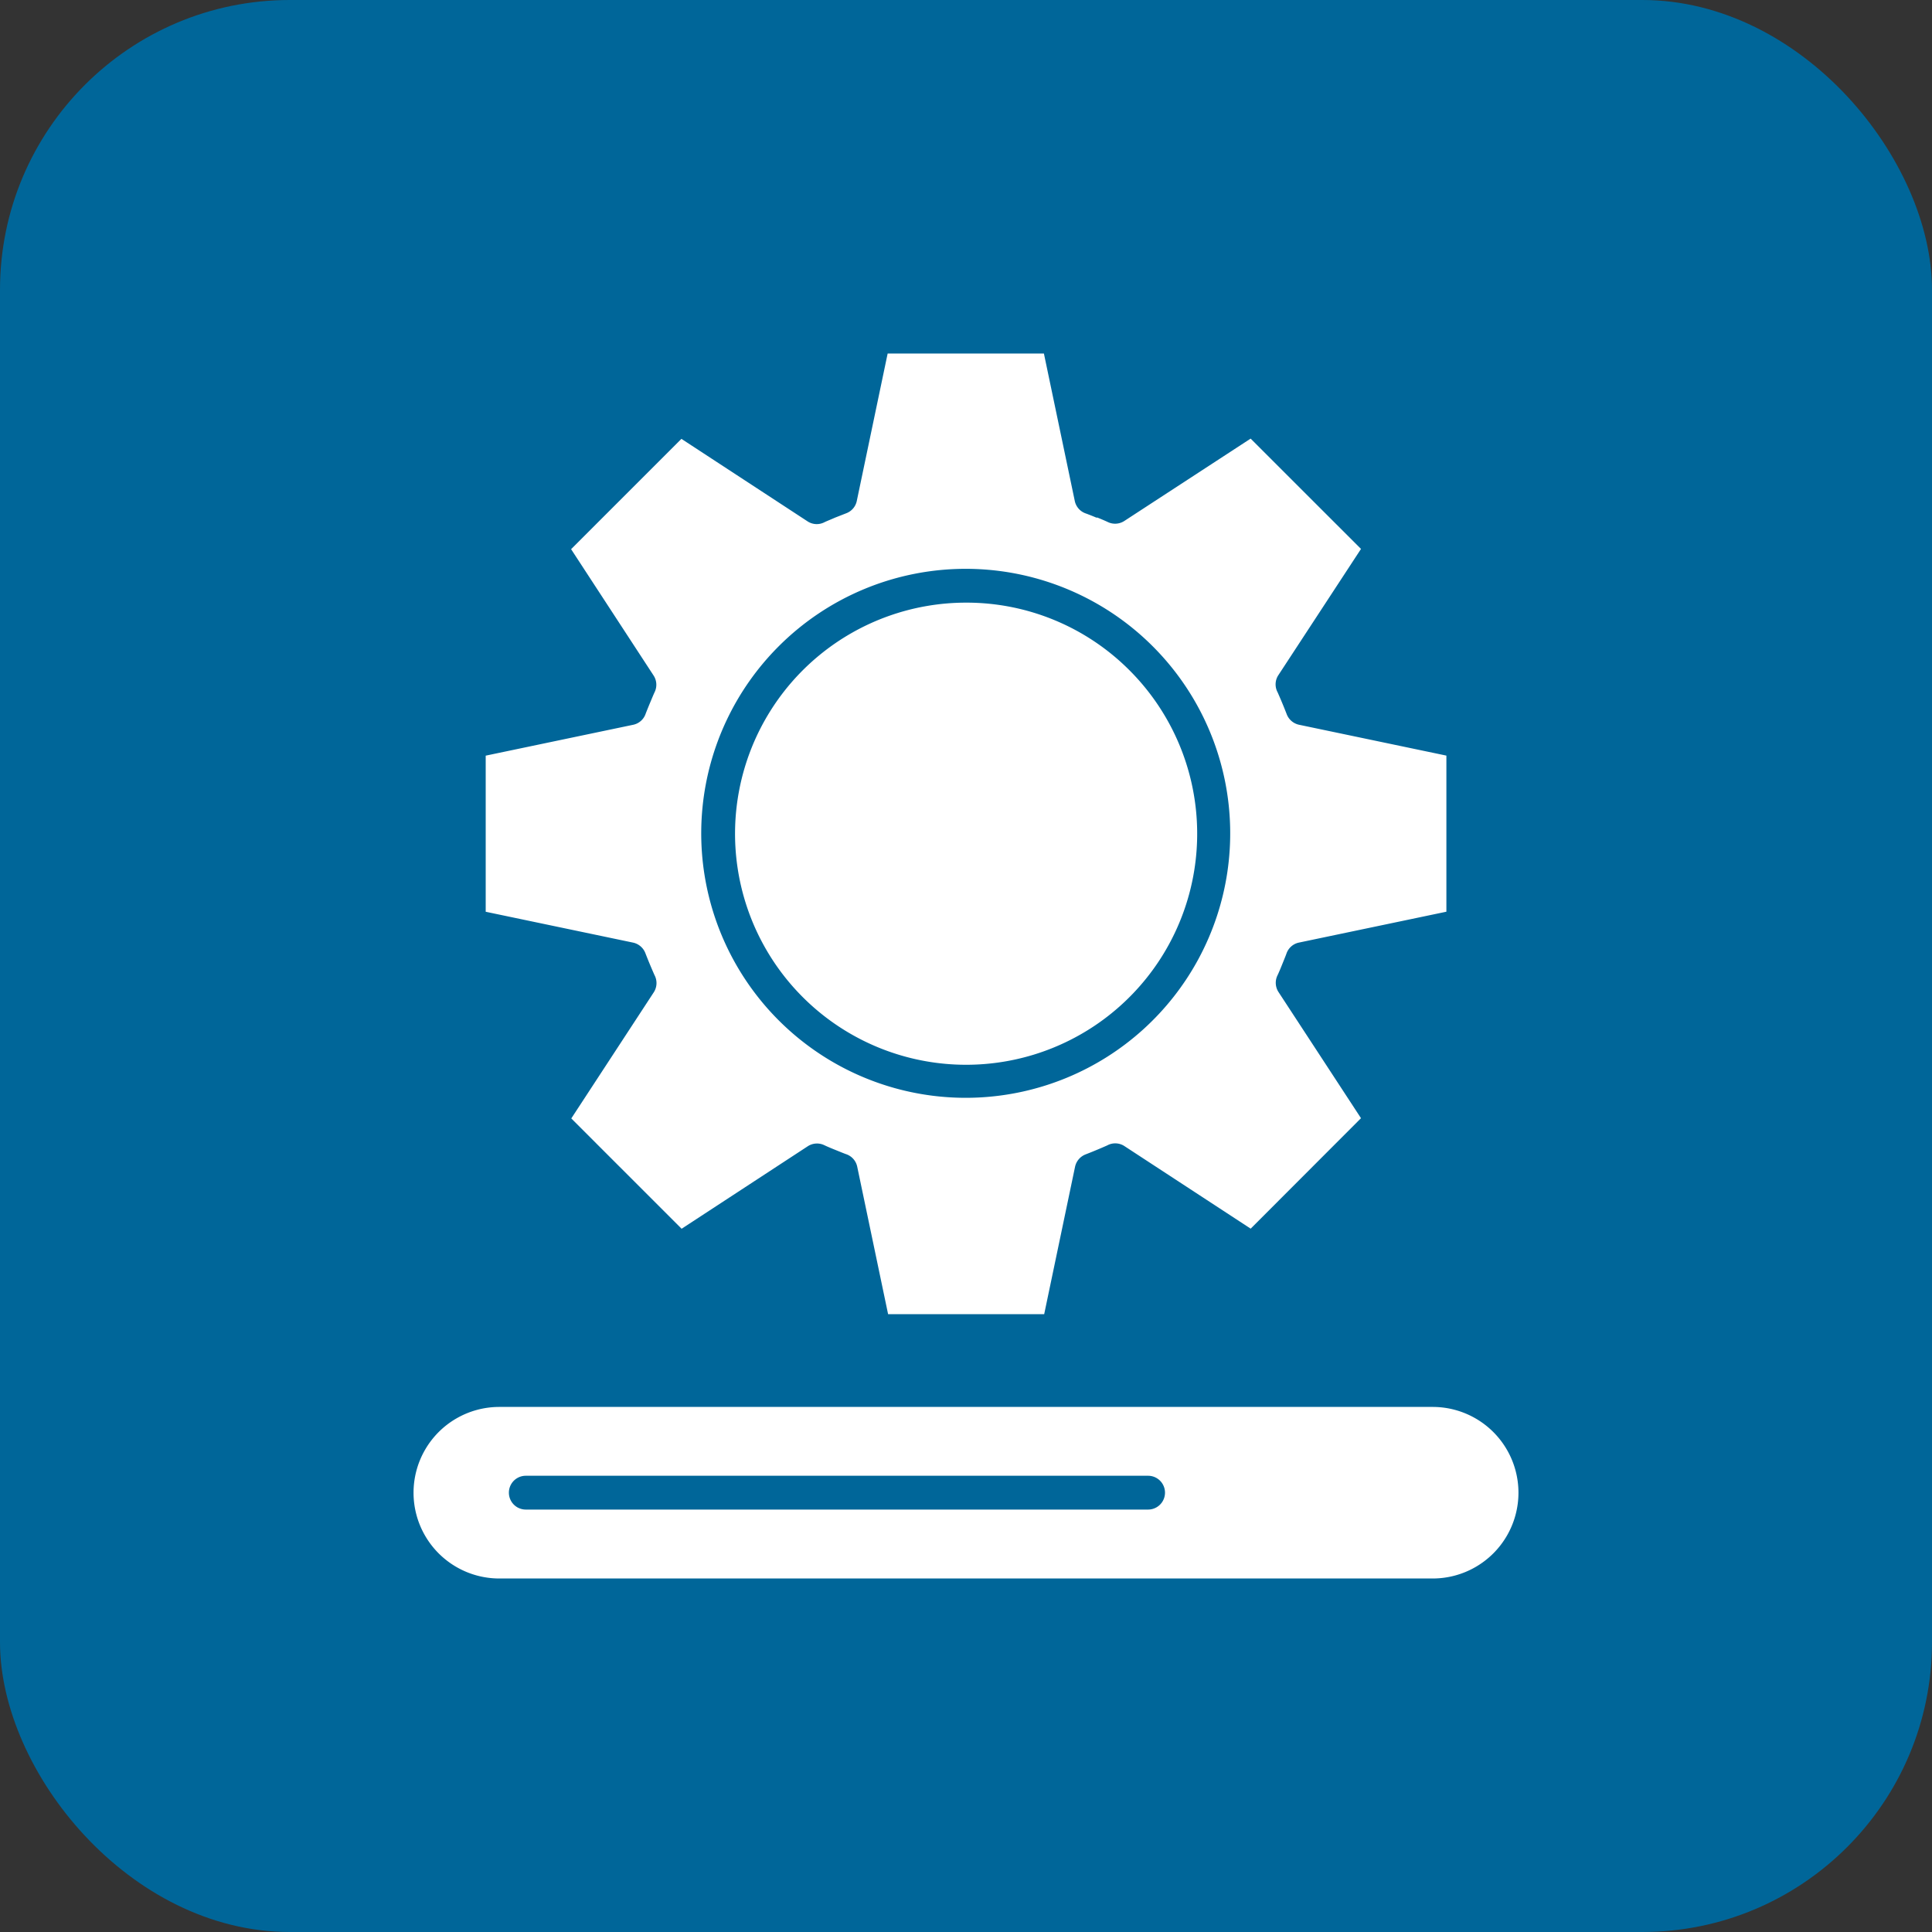 <svg xmlns="http://www.w3.org/2000/svg" width="40" height="40" viewBox="0 0 40 40">
  <rect x="0" y="0" width="40" height="40" fill="#333333" stroke="none"/>
  <g id="Group_19920" data-name="Group 19920" transform="translate(-5 -3)">
    <g id="Group_18925" data-name="Group 18925" transform="translate(5 2.5)">
      <rect id="Rectangle_12736" data-name="Rectangle 12736" width="40" height="40" rx="6" transform="translate(0 0.5)" fill="#069"/>
    </g>
    <path id="Path_17828" data-name="Path 17828" d="M25.931,6.035c-.082-.035-.154-.063-.221-.088a.348.348,0,0,1-.236-.262l-.639-3.052H21.6l-.639,3.052a.347.347,0,0,1-.217.255l-.233.091c-.078.035-.151.063-.212.091a.346.346,0,0,1-.359-.015L17.33,4.4,15.046,6.684,16.754,9.3a.35.35,0,0,1,.026.334c-.032.067-.063.145-.1.233s-.063.154-.088.217a.348.348,0,0,1-.262.236l-3.052.639v3.232l3.052.639a.352.352,0,0,1,.255.221c.026.067.057.145.095.236s.063.148.091.212a.351.351,0,0,1-.013.359l-1.708,2.612,2.284,2.284,2.612-1.708a.349.349,0,0,1,.334-.026c.067.032.141.063.233.1s.154.063.221.088a.348.348,0,0,1,.236.262l.639,3.052h3.232l.639-3.052a.354.354,0,0,1,.217-.255c.067-.026.145-.057.236-.095s.148-.063.212-.091a.346.346,0,0,1,.359.015l2.612,1.708L31.4,18.465l-1.708-2.612a.35.35,0,0,1-.026-.334c.032-.067.063-.141.1-.233s.063-.154.088-.221a.348.348,0,0,1,.262-.236l3.052-.639V10.958l-3.052-.639a.352.352,0,0,1-.255-.221c-.026-.067-.057-.145-.095-.236s-.063-.148-.091-.212a.346.346,0,0,1,.015-.359L31.4,6.679,29.115,4.395,26.5,6.1a.349.349,0,0,1-.334.026c-.067-.032-.141-.063-.233-.1Zm.675,3.156a4.784,4.784,0,1,1-3.383-1.4,4.765,4.765,0,0,1,3.383,1.4Zm-3.383-2.1a5.476,5.476,0,1,1-3.875,1.6,5.473,5.473,0,0,1,3.875-1.6Zm9.662,17.352H13.56a1.776,1.776,0,0,0,0,3.552H32.884a1.776,1.776,0,0,0,0-3.552ZM14.108,26.568a.35.35,0,1,1,0-.7H26.992a.35.35,0,1,1,0,.7Z" transform="translate(1.778 7.686)" fill="#fff" fill-rule="evenodd"/>
  </g>
</svg>
